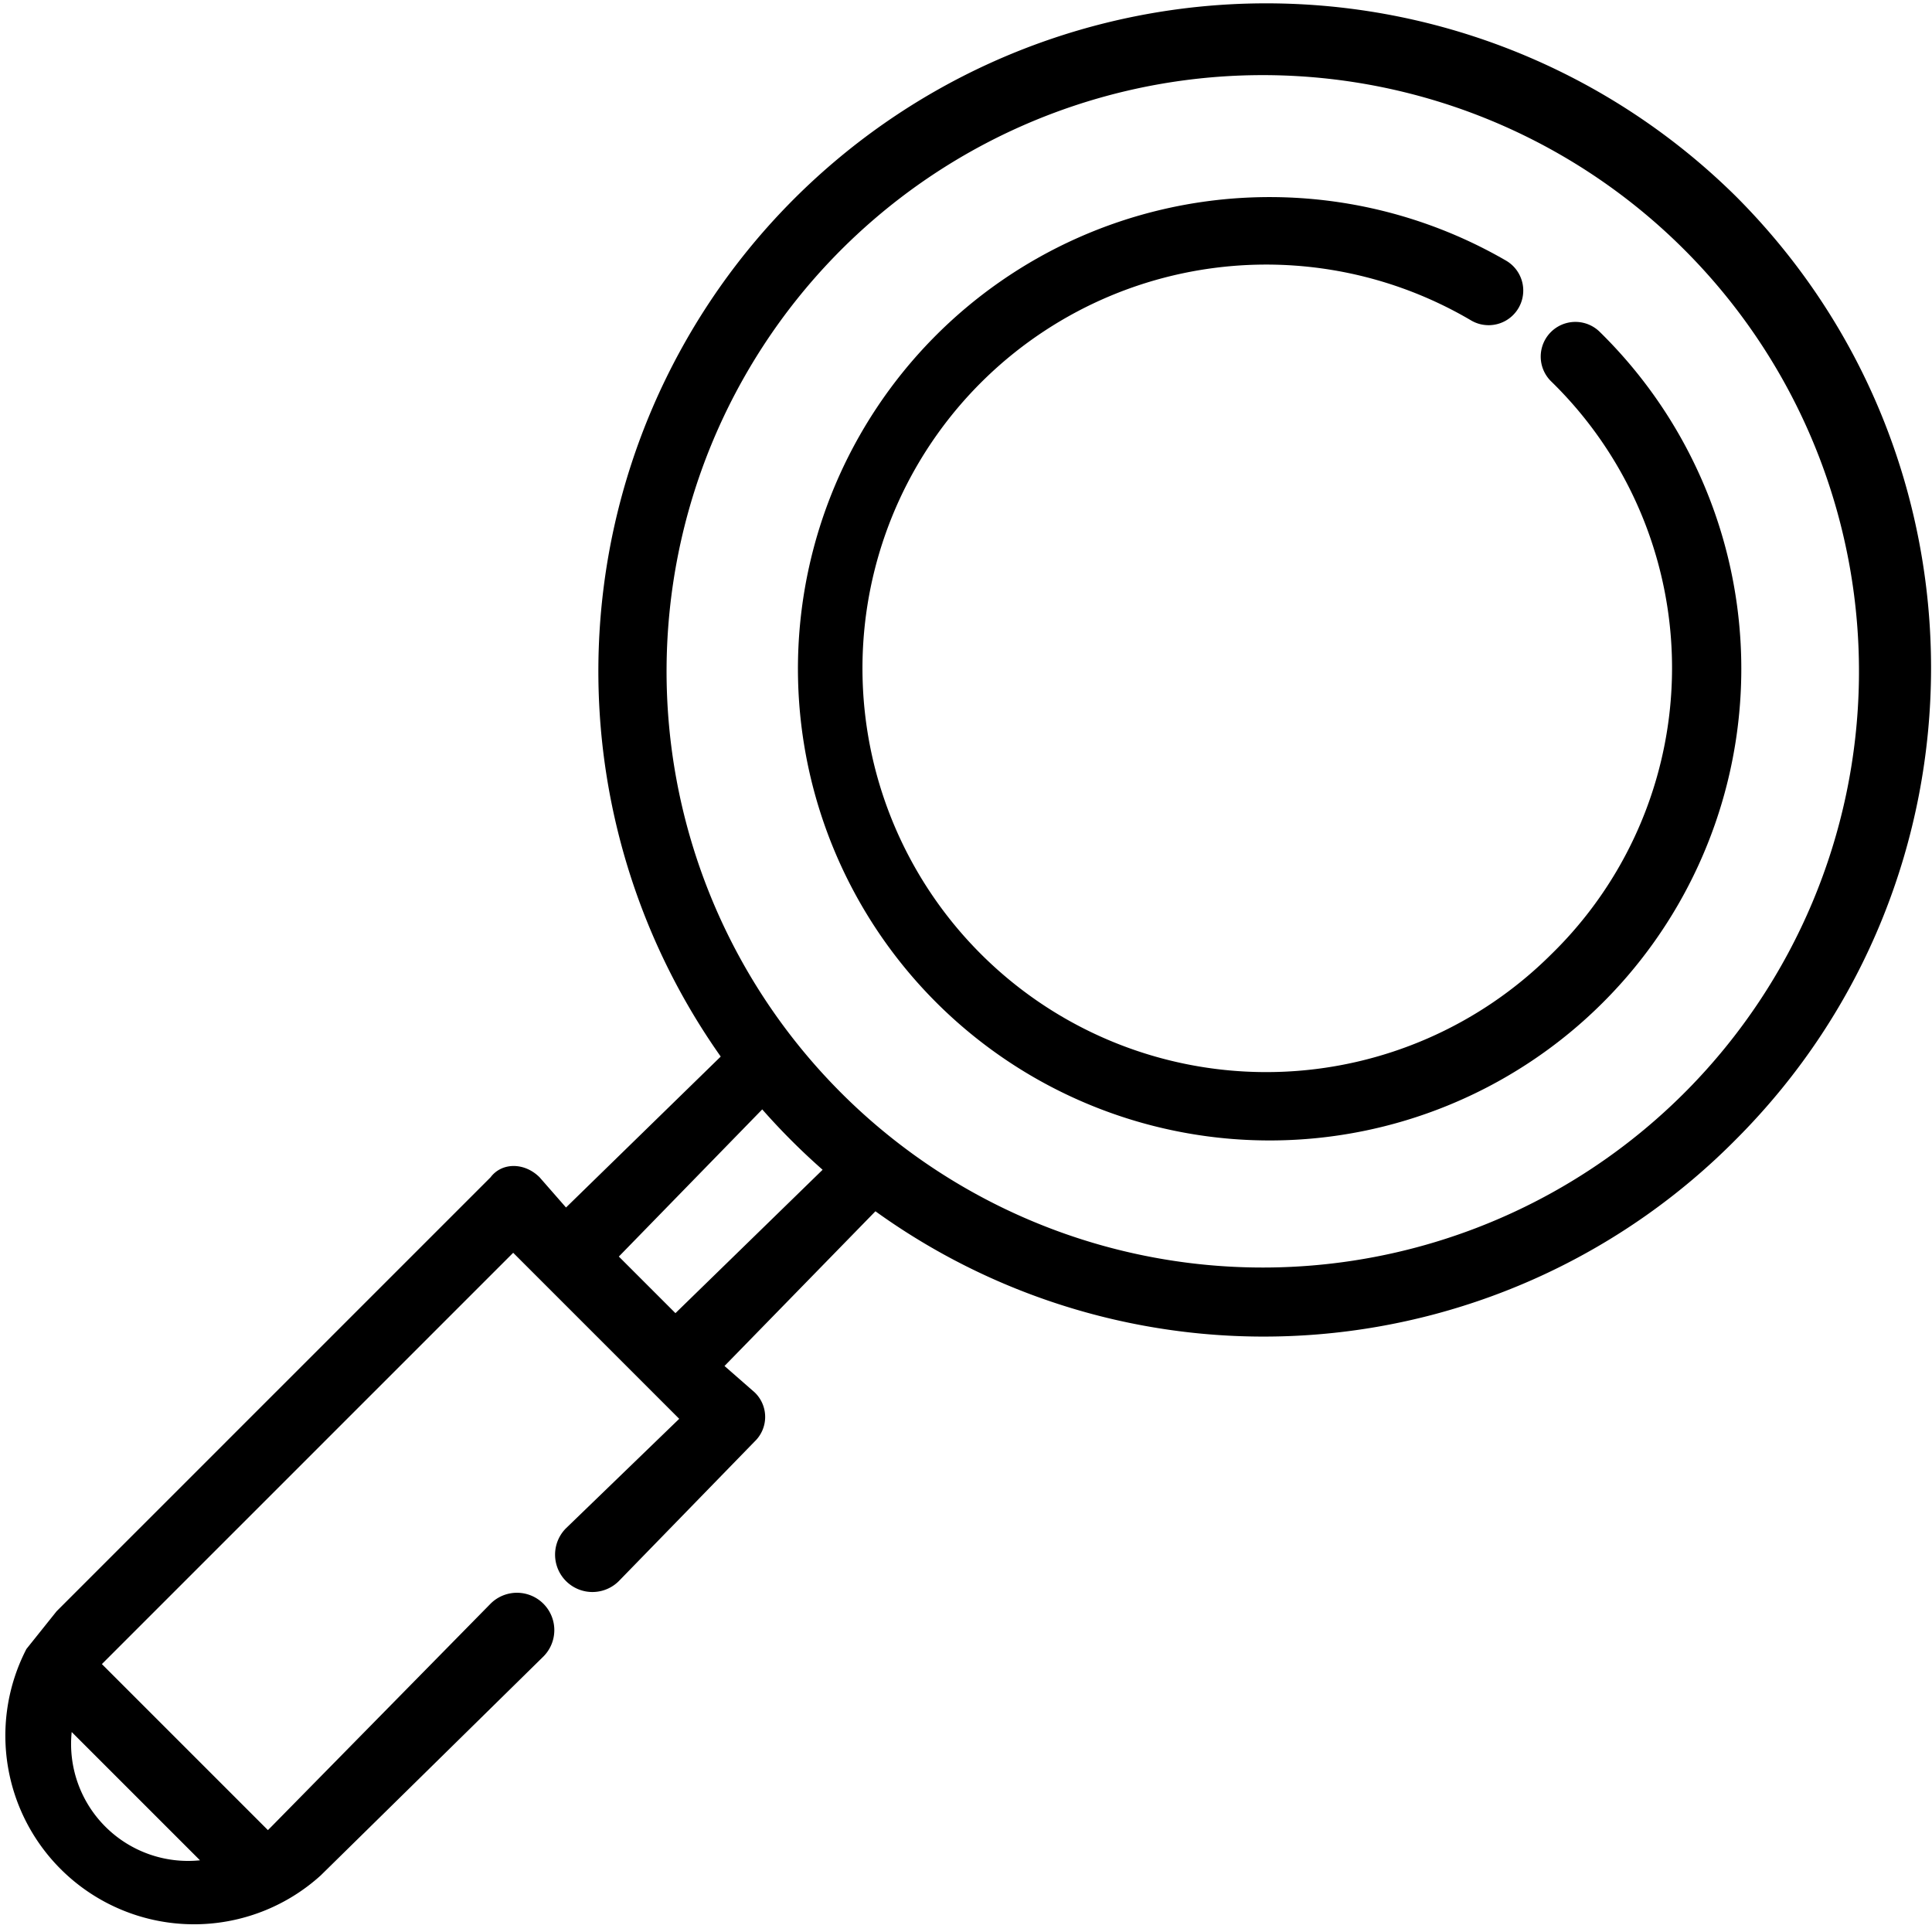 <svg height="800" width="800" version="1.1" viewBox="0 0 512 512"><path fill="currentColor" d="M460 52a177 177 0 0 0-269 228l-41 40-7-8c-4-4-10-4-13 0L15 427l-8 10a50 50 0 0 0 78 60l59-58a9 9 0 1 0-14-14l-58 59-1 1-44-44 1-1 108-108 44 44-30 29a9 9 0 1 0 14 14l36-37a9 9 0 0 0 0-13l-8-7 40-41a176 176 0 0 0 228-19c69-69 69-181 0-250zM53 493a31 31 0 0 1-34-34l34 34zm126-145-15-15 38-39a178 178 0 0 0 16 16l-39 38zm268-59a158 158 0 0 1-237-14 158 158 0 1 1 237 14z"/><path fill="currentColor" d="M424 88a9 9 0 1 0-13 13 106 106 0 0 1 0 152 107 107 0 1 1-21-168 9 9 0 1 0 9-16 125 125 0 1 0 25 19z"/></svg>
